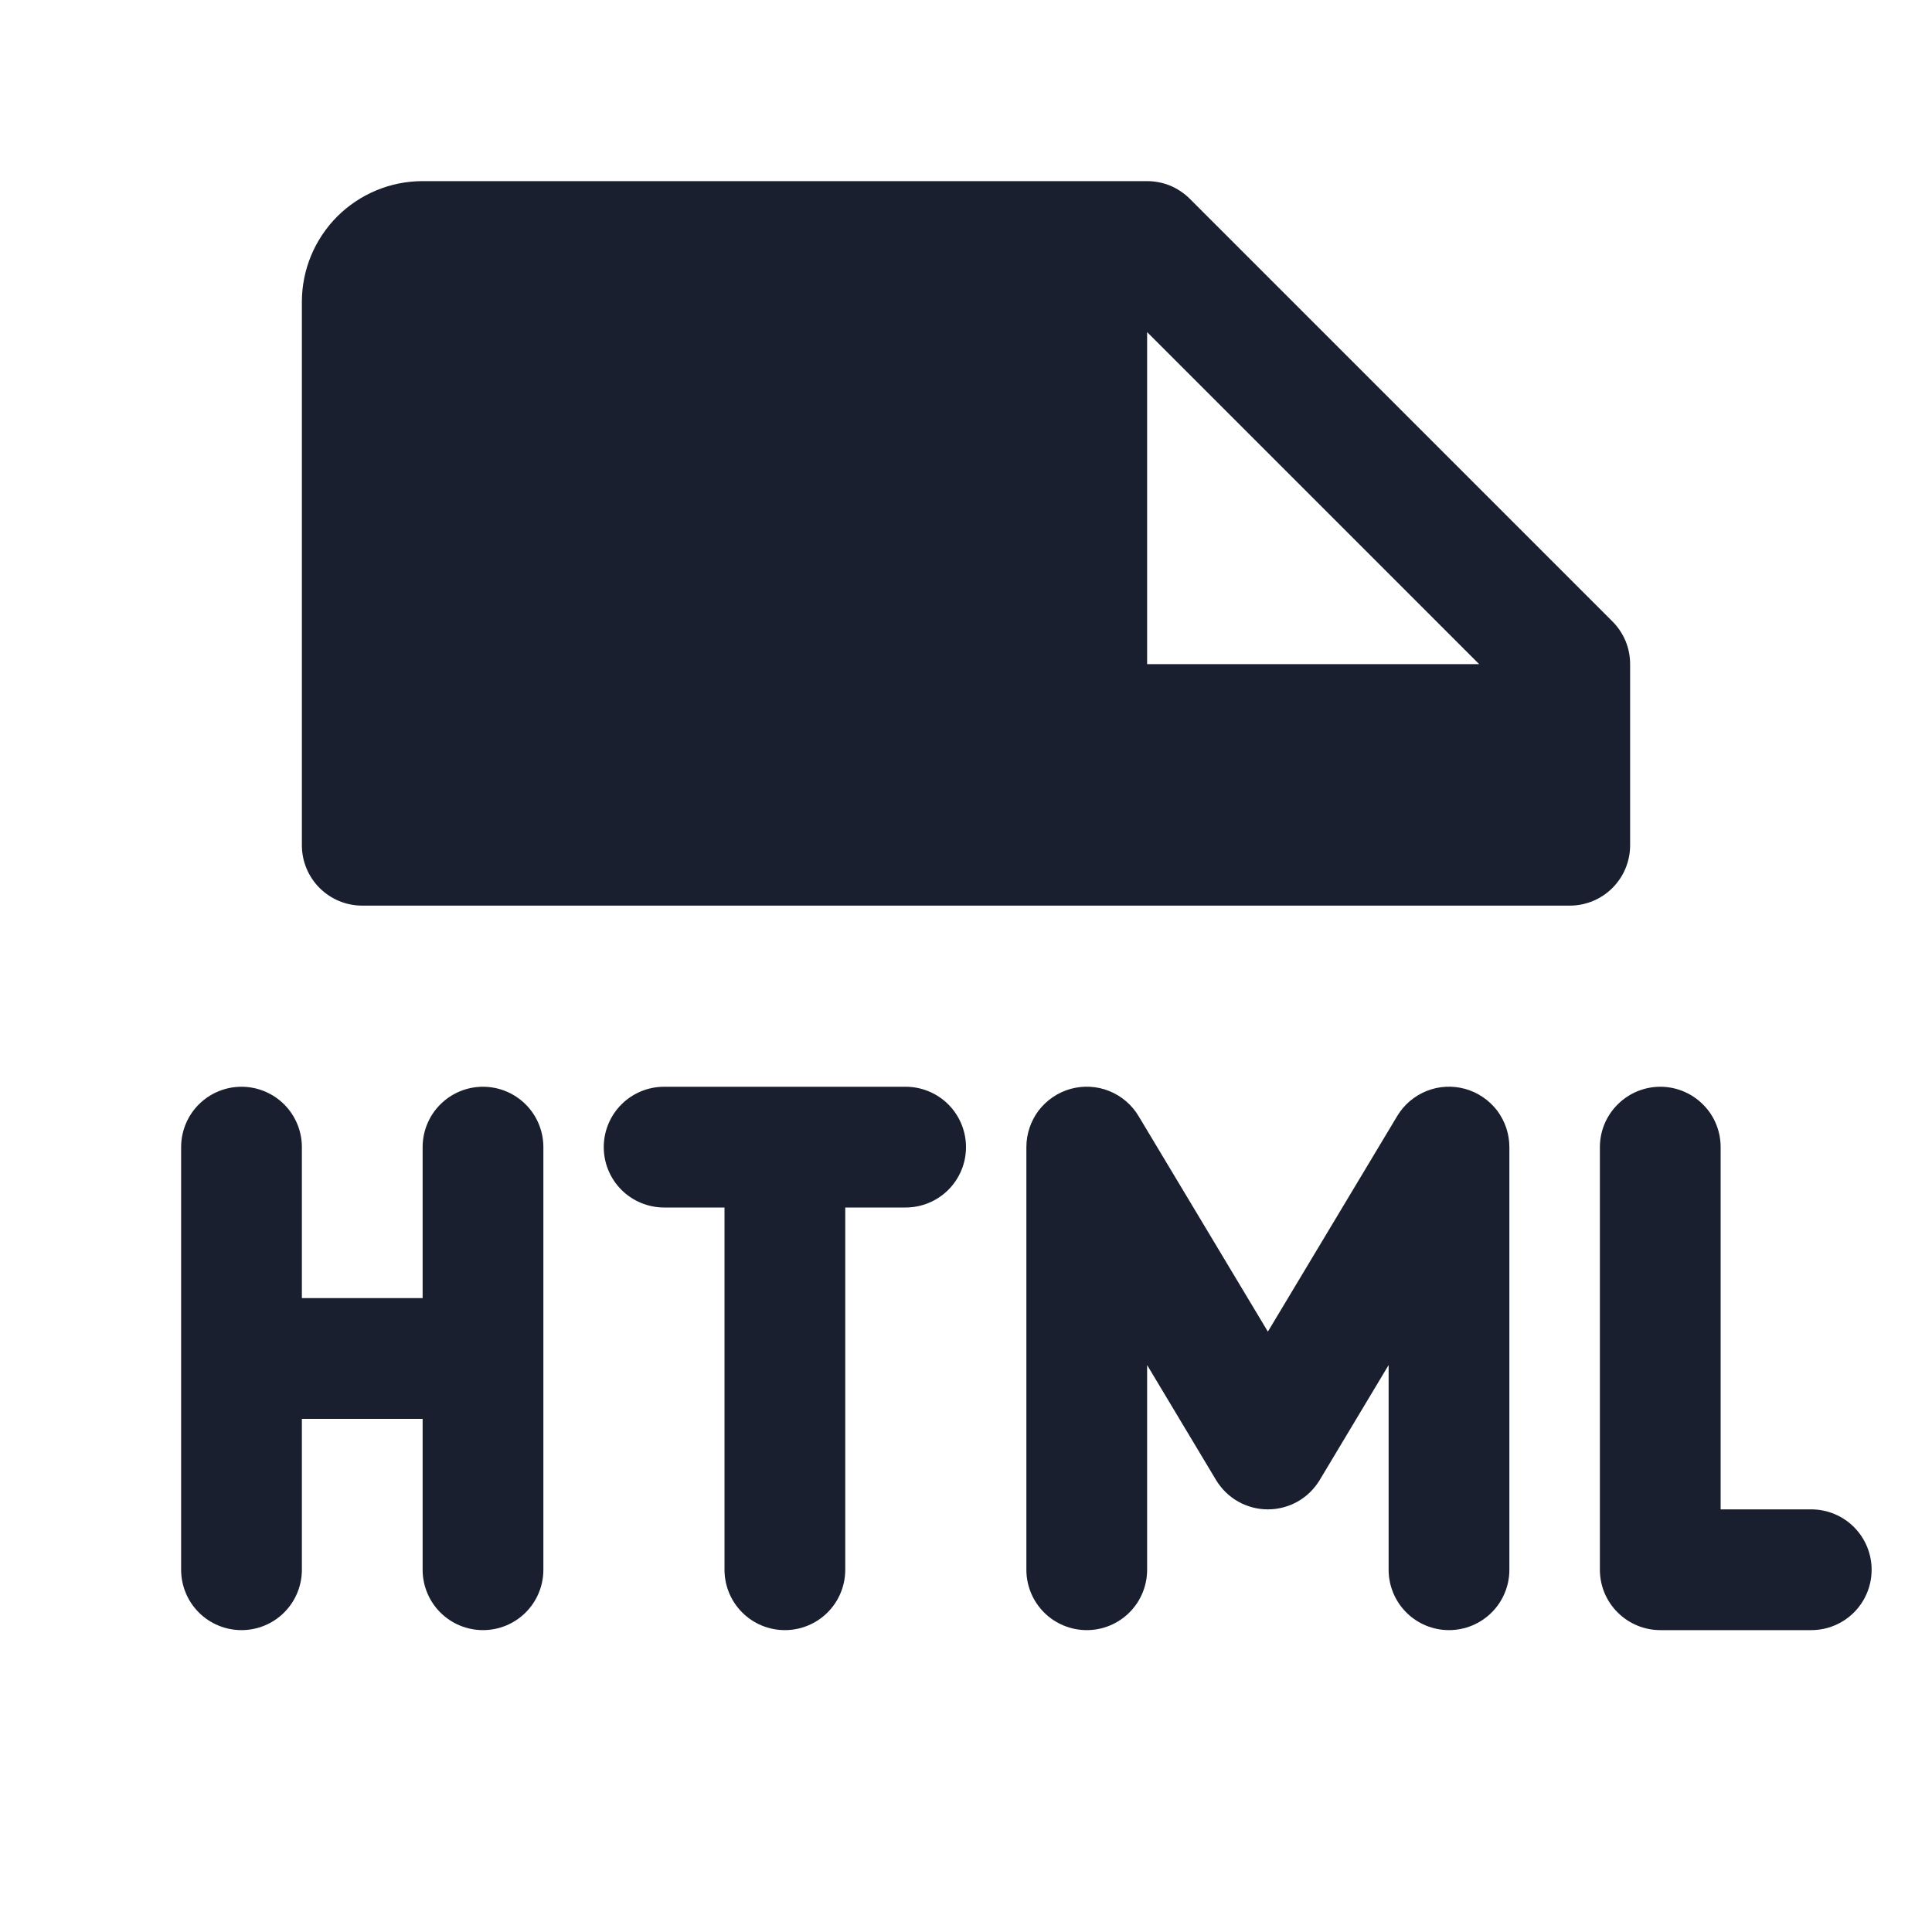 <svg width="20" height="20" viewBox="0 0 20 20" fill="none" xmlns="http://www.w3.org/2000/svg">
<path d="M16.875 8.75V6.875C16.875 6.793 16.859 6.712 16.828 6.636C16.796 6.56 16.75 6.491 16.692 6.433L12.317 2.058C12.259 2 12.19 1.954 12.114 1.922C12.038 1.891 11.957 1.875 11.875 1.875H4.375C4.043 1.875 3.726 2.007 3.491 2.241C3.257 2.476 3.125 2.793 3.125 3.125V8.75C3.125 8.916 3.191 9.075 3.308 9.192C3.425 9.309 3.584 9.375 3.75 9.375H16.25C16.416 9.375 16.575 9.309 16.692 9.192C16.809 9.075 16.875 8.916 16.875 8.75ZM11.875 6.875V3.438L15.312 6.875H11.875ZM10 11.875C10 12.041 9.934 12.2 9.817 12.317C9.7 12.434 9.541 12.5 9.375 12.5H8.75V16.25C8.75 16.416 8.684 16.575 8.567 16.692C8.45 16.809 8.291 16.875 8.125 16.875C7.959 16.875 7.8 16.809 7.683 16.692C7.566 16.575 7.5 16.416 7.5 16.25V12.5H6.875C6.709 12.5 6.55 12.434 6.433 12.317C6.316 12.2 6.25 12.041 6.25 11.875C6.25 11.709 6.316 11.55 6.433 11.433C6.55 11.316 6.709 11.25 6.875 11.25H9.375C9.541 11.25 9.7 11.316 9.817 11.433C9.934 11.55 10 11.709 10 11.875ZM5.625 11.875V16.25C5.625 16.416 5.559 16.575 5.442 16.692C5.325 16.809 5.166 16.875 5 16.875C4.834 16.875 4.675 16.809 4.558 16.692C4.441 16.575 4.375 16.416 4.375 16.25V14.688H3.125V16.25C3.125 16.416 3.059 16.575 2.942 16.692C2.825 16.809 2.666 16.875 2.5 16.875C2.334 16.875 2.175 16.809 2.058 16.692C1.941 16.575 1.875 16.416 1.875 16.25V11.875C1.875 11.709 1.941 11.55 2.058 11.433C2.175 11.316 2.334 11.25 2.5 11.25C2.666 11.25 2.825 11.316 2.942 11.433C3.059 11.55 3.125 11.709 3.125 11.875V13.438H4.375V11.875C4.375 11.709 4.441 11.55 4.558 11.433C4.675 11.316 4.834 11.25 5 11.25C5.166 11.25 5.325 11.316 5.442 11.433C5.559 11.55 5.625 11.709 5.625 11.875ZM19.375 16.25C19.375 16.416 19.309 16.575 19.192 16.692C19.075 16.809 18.916 16.875 18.75 16.875H17.188C17.022 16.875 16.863 16.809 16.746 16.692C16.628 16.575 16.562 16.416 16.562 16.25V11.875C16.562 11.709 16.628 11.55 16.746 11.433C16.863 11.316 17.022 11.25 17.188 11.25C17.353 11.25 17.512 11.316 17.629 11.433C17.747 11.55 17.812 11.709 17.812 11.875V15.625H18.75C18.916 15.625 19.075 15.691 19.192 15.808C19.309 15.925 19.375 16.084 19.375 16.25ZM15.625 11.875V16.25C15.625 16.416 15.559 16.575 15.442 16.692C15.325 16.809 15.166 16.875 15 16.875C14.834 16.875 14.675 16.809 14.558 16.692C14.441 16.575 14.375 16.416 14.375 16.25V14.131L13.661 15.322C13.605 15.414 13.527 15.491 13.433 15.544C13.339 15.597 13.233 15.625 13.125 15.625C13.017 15.625 12.911 15.597 12.817 15.544C12.723 15.491 12.645 15.414 12.589 15.322L11.875 14.131V16.25C11.875 16.416 11.809 16.575 11.692 16.692C11.575 16.809 11.416 16.875 11.25 16.875C11.084 16.875 10.925 16.809 10.808 16.692C10.691 16.575 10.625 16.416 10.625 16.25V11.875C10.625 11.738 10.67 11.605 10.752 11.496C10.835 11.388 10.951 11.309 11.083 11.272C11.215 11.236 11.355 11.243 11.482 11.294C11.609 11.345 11.716 11.436 11.786 11.553L13.125 13.785L14.464 11.553C14.534 11.436 14.641 11.345 14.768 11.294C14.895 11.243 15.035 11.236 15.167 11.272C15.299 11.309 15.415 11.388 15.498 11.496C15.58 11.605 15.625 11.738 15.625 11.875Z" fill="#191F2E"/>
</svg>
